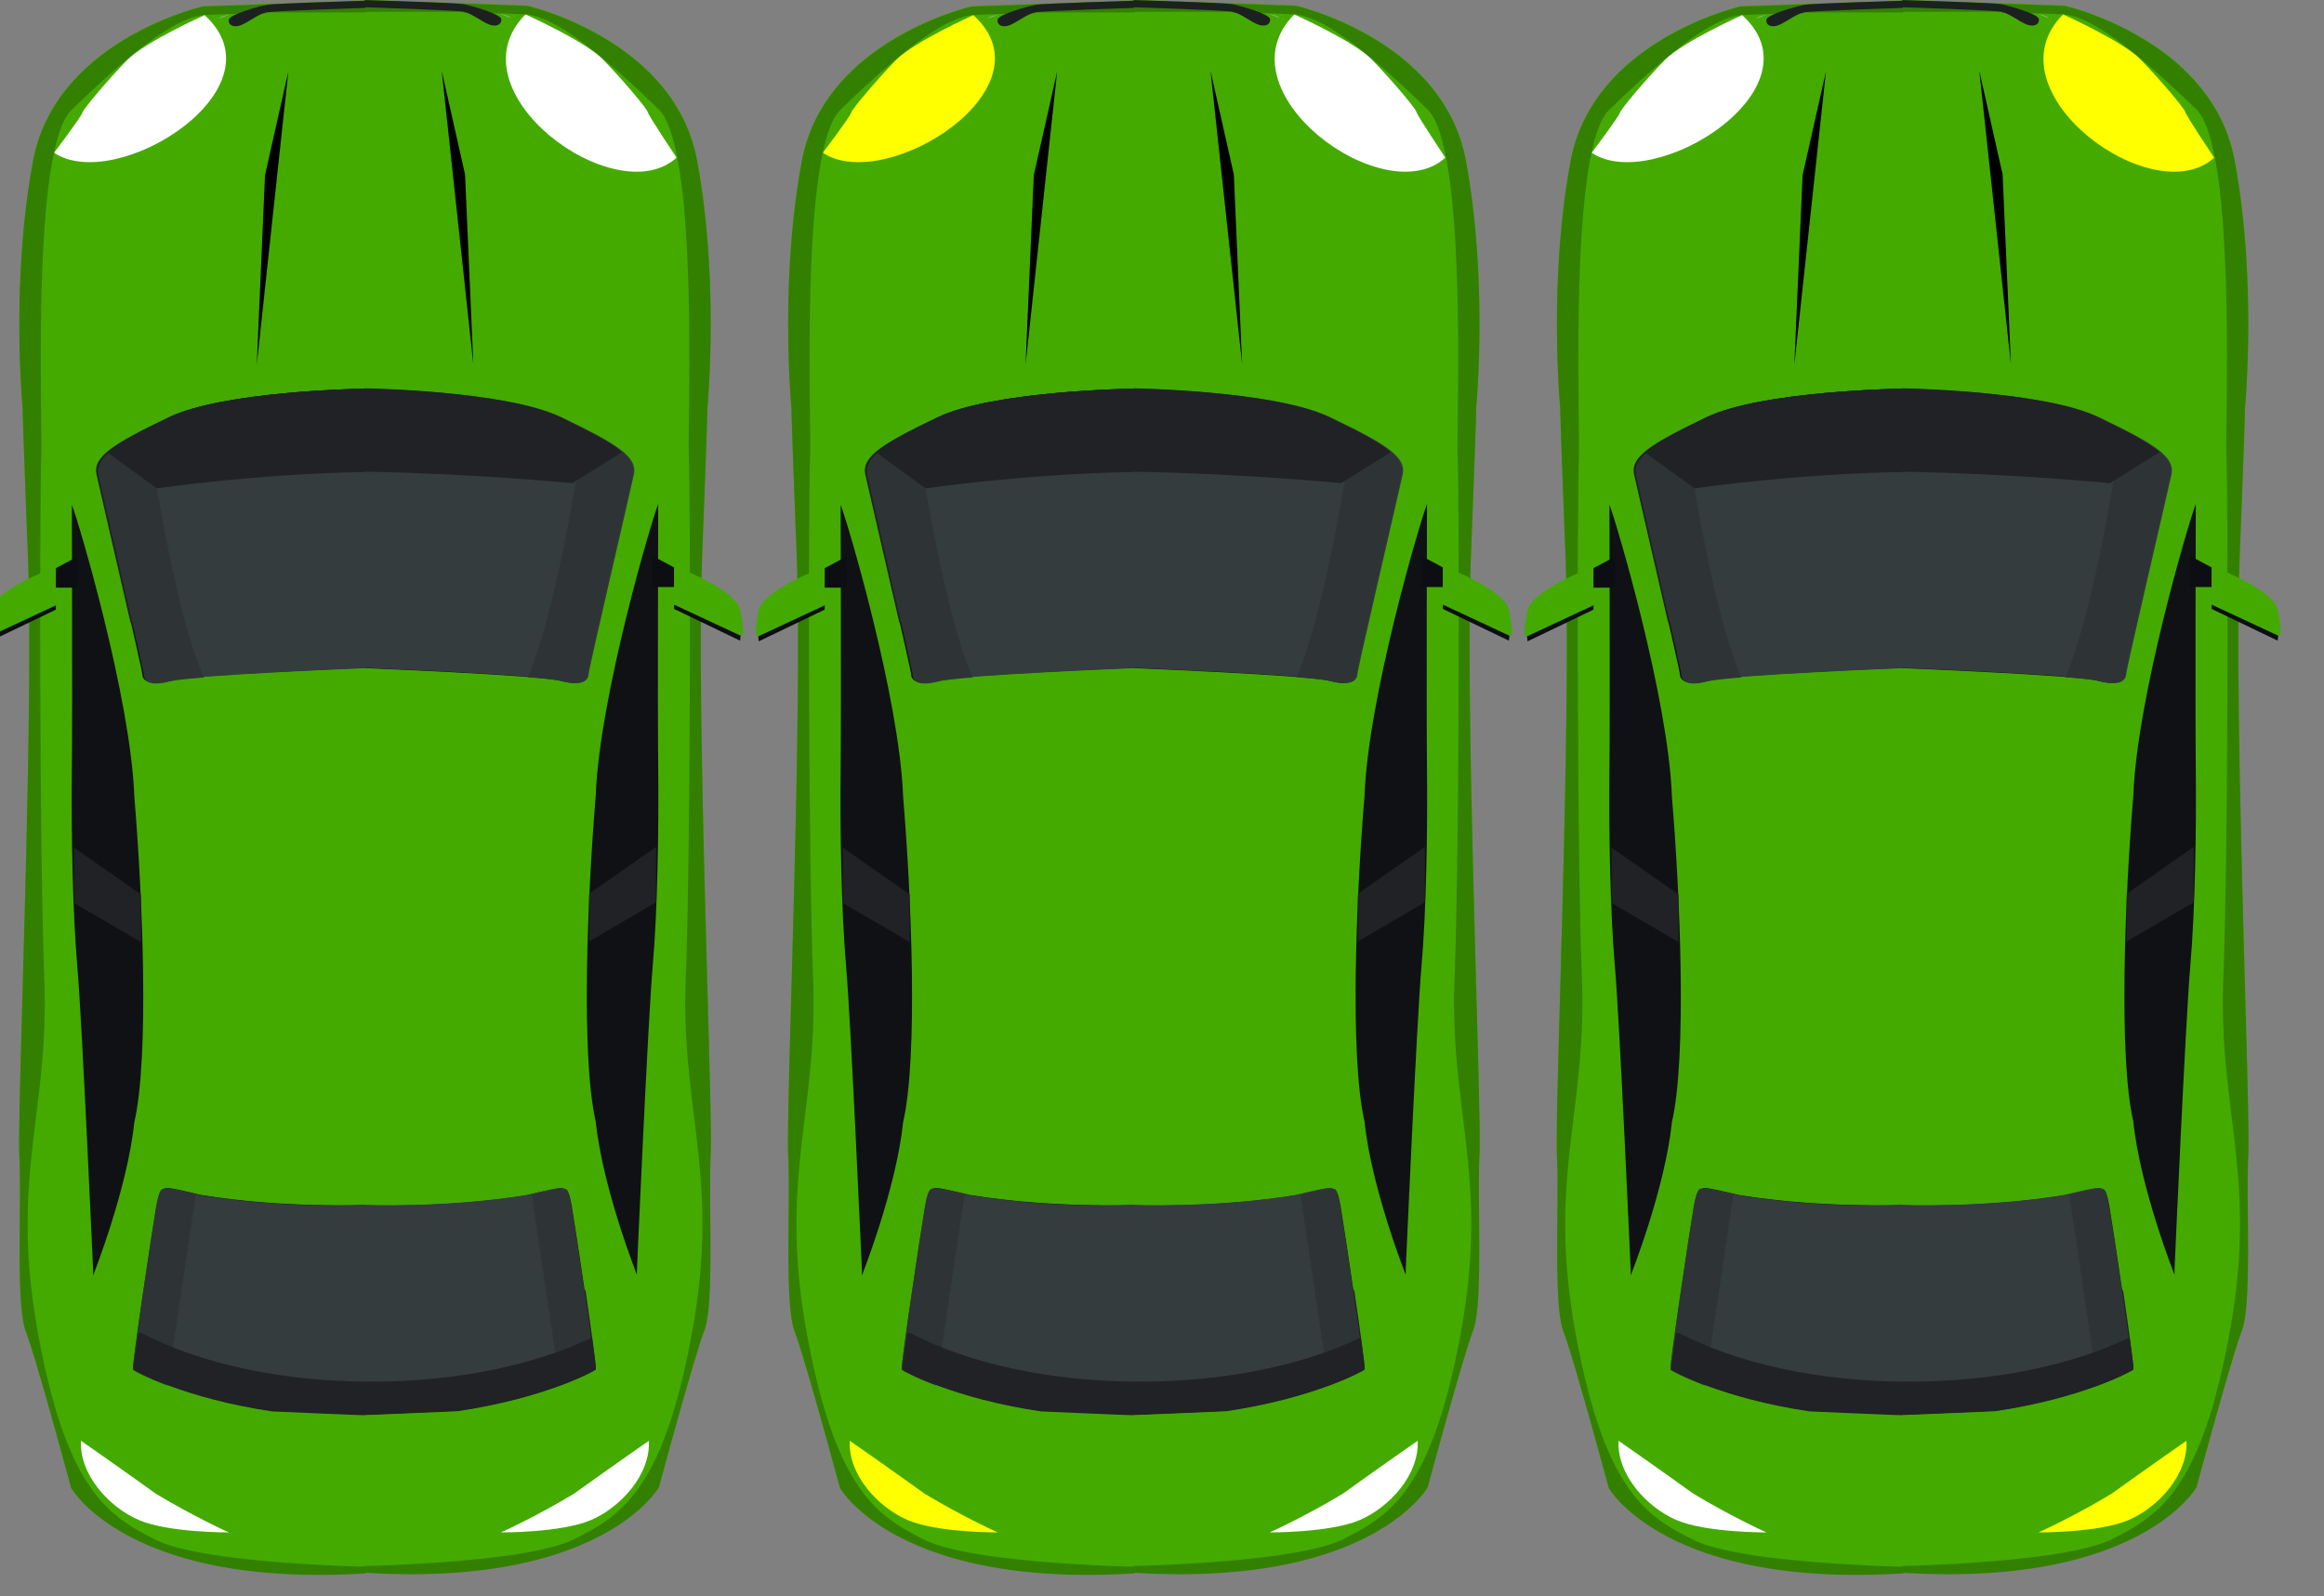 <?xml version="1.0" encoding="UTF-8" standalone="no"?>
<!-- Created with Inkscape (http://www.inkscape.org/) -->

<svg
   xmlns:dc="http://purl.org/dc/elements/1.1/"
   xmlns:cc="http://creativecommons.org/ns#"
   xmlns:rdf="http://www.w3.org/1999/02/22-rdf-syntax-ns#"
   xmlns:svg="http://www.w3.org/2000/svg"
   xmlns="http://www.w3.org/2000/svg"
   xmlns:sodipodi="http://sodipodi.sourceforge.net/DTD/sodipodi-0.dtd"
   xmlns:inkscape="http://www.inkscape.org/namespaces/inkscape"
   width="182"
   height="125"
   viewBox="0 0 48.154 33.073"
   version="1.1"
   id="svg8"
   inkscape:version="0.92.4 (5da689c313, 2019-01-14)"
   sodipodi:docname="auto1_zelena.svg">
  <rect x="0" y="0" width="48.154" height="33.073" fill="#808080" stroke="none"/>
  <defs
     id="defs2" />
  <sodipodi:namedview
     id="base"
     pagecolor="#ffffff"
     bordercolor="#666666"
     borderopacity="1.0"
     inkscape:pageopacity="0.0"
     inkscape:pageshadow="2"
     inkscape:zoom="2.8"
     inkscape:cx="147.46355"
     inkscape:cy="94.114351"
     inkscape:document-units="mm"
     inkscape:current-layer="g114"
     showgrid="false"
     units="px"
     inkscape:window-width="1920"
     inkscape:window-height="1017"
     inkscape:window-x="1912"
     inkscape:window-y="-8"
     inkscape:window-maximized="1" />
  <g
     inkscape:label="Vrstva 1"
     inkscape:groupmode="layer"
     id="layer1"
     transform="translate(0,-263.927)">
    <g
       id="g114"
       transform="matrix(0.035,0,0,0.035,-20.86,263.35)">
      <path
         style="opacity:1;fill:#44aa00;stroke-width:1.039"
         inkscape:connector-curvature="0"
         d="m 1011.693,344.968 c 3.466,-89.47 3.103,-87.468 3.07,-87.009 0.165,-1.834 7.13,-75.975 -6.123,-146.799 C 995.221,39.434 908.008,19.672 908.008,19.672 l -4.489,-0.168 -91.867,-3.225 v 0.428 l -90.975,3.194 -4.473,0.183 c 0,0 -87.229,19.762 -100.647,91.488 -13.253,70.824 -6.288,144.95 -6.107,146.784 -0.033,-0.428 -0.396,-2.461 3.07,86.994 3.664,94.346 -6.437,327.008 -5.051,355.282 1.386,28.244 -2.278,88.11 3.813,103.913 6.107,15.819 26.837,92.634 26.837,92.634 0,0 33.571,59.438 174.441,50.573 v -0.352 c 140.078,8.559 173.517,-50.619 173.517,-50.619 0,0 20.747,-76.815 26.854,-92.649 6.09,-15.788 2.426,-75.669 3.796,-103.913 1.387,-28.244 -8.698,-260.921 -5.034,-355.252 z"
         id="path10" />
      <path
         id="path12"
         d="m 927.171,263.69 c -32.845,-15.819 -115.535,-16.95 -115.535,-16.95 v -0.122 c 0,0 -82.69,1.131 -115.535,16.95 -32.845,15.803 -44.927,23.338 -42.665,33.884 2.278,10.53 26.804,115.59 26.804,118.203 0,2.659 2.311,7.168 15.119,3.79 12.791,-3.408 116.278,-7.535 116.278,-7.535 v 0.138 c 0,0 103.486,4.142 116.294,7.52 12.791,3.408 15.086,-1.131 15.086,-3.76 0,-2.629 24.543,-107.688 26.821,-118.219 2.261,-10.561 -9.82,-18.096 -42.665,-33.899 z"
         inkscape:connector-curvature="0"
         style="fill:#121215;stroke-width:1.039" />
      <path
         id="path14"
         d="m 985.664,314.905 c 0,0 -0.396,120.863 0,156.626 0.396,35.764 -0.396,83.953 -3.235,116.721 -2.872,32.768 -9.358,179.995 -9.358,179.995 v 2.996 c 0,0 -20.318,-51.215 -24.394,-90.739 -8.946,-38.79 -4.885,-134.434 0,-192.802 2.03,-57.971 32.927,-162.648 36.988,-172.796 z"
         inkscape:connector-curvature="0"
         style="fill:#101114;stroke-width:1.039" />
      <path
         id="path16"
         d="m 934.548,730.863 c -2.344,-13.541 -4.374,-9.598 -4.952,-10.729 -0.594,-1.116 -15.35,2.537 -21.324,3.958 -48.162,7.917 -96.62,5.93 -96.62,5.93 v -0.138 c 0,0 -48.459,1.987 -96.62,-5.93 -5.975,-1.406 -20.73,-5.105 -21.324,-3.974 -0.578,1.131 -2.608,-2.812 -4.951,10.744 -2.344,13.557 -14.607,95.461 -13.716,96.302 0.875,0.841 30.056,16.934 81.733,24.561 11.388,0.489 54.879,2.384 54.879,2.262 v 0.122 c 0,0.153 43.491,-1.758 54.879,-2.262 51.677,-7.611 80.858,-23.705 81.733,-24.561 0.875,-0.841 -11.388,-82.715 -13.716,-96.287 z"
         inkscape:connector-curvature="0"
         style="fill:#131417;stroke-width:1.039" />
      <path
         id="path18"
         d="m 982.149,345.533 12.94,6.923 v 11.585 h -12.94 z"
         inkscape:connector-curvature="0"
         style="fill:#0d0e13;stroke-width:1.039" />
      <path
         id="path20"
         d="m 898.617,27.115 a 13.105,12.135 0 0 0 -3.664,-1.635 c -5.744,-1.559 -3.334,-1.07 3.664,1.635 z"
         inkscape:connector-curvature="0"
         style="fill:#c2c6c1;stroke-width:1.039" />
      <path
         id="path22"
         d="m 989.477,112.673 c -246.708,553.106 -123.354,276.553 0,0 z"
         inkscape:connector-curvature="0"
         style="fill:#d8684a;stroke-width:1.039"
         sodipodi:nodetypes="cc" />
      <path
         id="path24"
         d="m 728.929,25.892 a 13.006,12.043 0 0 0 -3.648,1.635 c 6.998,-2.705 9.391,-3.21 3.648,-1.635 z"
         inkscape:connector-curvature="0"
         style="fill:#c2c6c1;stroke-width:1.039" />
      <path
         id="path26"
         d="m 623.199,358.57 c -2.522,389.174 -1.261,194.587 0,0 z"
         inkscape:connector-curvature="0"
         style="fill:#d8684a;stroke-width:1.039"
         sodipodi:nodetypes="cc" />
      <path
         id="path28"
         d="m 944.748,545.626 39.645,-27.709 v 32.783 L 944.748,573.855 Z M 678.045,805.508 c -1.717,12.364 -2.822,21.244 -2.525,21.519 0.875,0.841 30.072,16.934 81.733,24.561 11.388,0.489 54.879,2.384 54.879,2.262 v 0.122 c 0,0.153 43.491,-1.758 54.896,-2.262 51.661,-7.611 80.841,-23.705 81.733,-24.561 0.446,-0.428 -2.707,-23.2 -6.14,-46.722 z"
         inkscape:connector-curvature="0"
         style="fill:#202226;stroke-width:1.039" />
      <path
         id="path30"
         d="m 673.225,384.934 253.269,-55.525 38.374,-11.34 c 2.393,-10.332 4.126,-18.019 4.671,-20.495 2.261,-10.546 -9.82,-18.096 -42.665,-33.899 -32.845,-15.819 -115.535,-16.949 -115.535,-16.949 v -0.122 c 0,0 -82.673,1.131 -115.535,16.949 -32.845,15.803 -44.927,23.338 -42.665,33.884 1.502,6.939 12.626,54.837 20.087,87.499 z"
         inkscape:connector-curvature="0"
         style="fill:#212428;stroke-width:1.039" />
      <path
         id="path32"
         d="m 638.532,315.318 c 0,0 0.38,120.863 0,156.626 -0.413,35.779 0.396,83.953 3.235,116.736 2.855,32.753 9.358,179.964 9.358,179.964 v 3.011 c 0,0 20.318,-51.215 24.394,-90.754 8.946,-38.79 4.885,-134.419 0,-192.772 -2.03,-58.001 -32.927,-162.648 -36.988,-172.811 z"
         inkscape:connector-curvature="0"
         style="fill:#101114;stroke-width:1.039" />
      <path
         id="path34"
         d="m 1011.693,345.243 c 3.466,-89.47 3.103,-87.468 3.07,-87.009 0.165,-1.834 7.13,-75.975 -6.123,-146.799 C 995.221,39.709 908.008,19.947 908.008,19.947 l -4.489,-0.168 -91.867,-3.21 v 0.413 l -90.975,3.179 -4.473,0.183 c 0,0 -87.229,19.762 -100.647,91.488 -13.253,70.824 -6.288,144.95 -6.107,146.784 -0.033,-0.428 -0.396,-2.445 3.07,87.025 3.664,94.315 -6.437,327.008 -5.051,355.252 1.386,28.244 -2.278,88.125 3.813,103.913 6.107,15.819 26.837,92.634 26.837,92.634 0,0 33.571,59.453 174.441,50.573 v -0.352 c 140.078,8.559 173.517,-50.619 173.517,-50.619 0,0 20.747,-76.815 26.854,-92.634 6.09,-15.819 2.426,-75.684 3.796,-103.913 1.387,-28.244 -8.698,-260.937 -5.034,-355.252 z m -6.09,460.647 c -17.083,92.985 -41.89,108.055 -69.948,121.994 -28.042,13.923 -124.018,15.788 -124.018,15.788 v 0.382 c -9.804,-0.214 -96.637,-2.659 -123.111,-15.773 -28.042,-13.939 -52.849,-28.993 -69.932,-121.978 -17.066,-93.016 6.718,-130.69 3.664,-210.317 -3.053,-79.627 -2.723,-284.703 -1.832,-307.842 0.908,-23.109 -6.074,-183.556 18.023,-206.68 24.081,-23.17 58.362,-54.899 78.663,-56.045 11.603,-0.642 26.111,-0.917 36.443,-1.009 v -0.55 h 59.022 v -0.382 h 58.097 v 0.535 a 795.87,736.974 0 0 1 36.443,1.009 c 20.285,1.131 54.598,32.89 78.679,56.045 24.097,23.155 17.099,183.556 18.007,206.695 0.908,23.139 1.221,228.199 -1.832,307.811 -3.086,79.658 20.697,117.301 3.631,210.317 z"
         inkscape:connector-curvature="0"
         style="fill:#338000;stroke-width:1.039" />
      <path
         id="path36"
         d="m 643.93,869.5 c 0,0 23.853,16.602 44.301,31.334 22.718,13.698 43.299,22.983 43.332,22.933 0,0 -35.788,0.235 -53.403,-7.347 -17.496,-7.531 -35.237,-26.792 -34.23,-46.92 z"
         inkscape:connector-curvature="0"
         style="fill:#ffffff;stroke-width:1.039"
         sodipodi:nodetypes="cccsc" />
      <path
         id="path38"
         d="m 717.095,25.434 c 0,0 -35.172,15.803 -45.735,26.548 -10.58,10.714 -26.21,29.192 -26.623,31.255 -0.396,2.063 -16.715,23.689 -16.715,23.689 36.713,24.679 137.053,-38.078 89.073,-81.491 z"
         inkscape:connector-curvature="0"
         style="fill:#ffffff;stroke-width:1.039"
         sodipodi:nodetypes="ccccc" />
      <path
         id="path40"
         d="m 811.949,16.554 h 0.149 v -0.29 z m 80.808,11.295 c -0.314,-3.24 -18.155,-8.054 -22.562,-8.91 -4.308,-0.81 -55.094,-2.293 -58.114,-2.384 l -0.017,0.382 c -3.334,0.107 -53.806,1.589 -58.081,2.415 -4.423,0.841 -22.265,5.64 -22.562,8.895 -0.297,3.255 3.053,4.799 7.312,3.103 4.258,-1.696 10.217,-6.511 14.788,-7.489 4.588,-0.963 58.725,-2.69 58.725,-2.69 l -0.017,-0.382 c 4.225,0.138 54.021,1.727 58.411,2.69 4.572,0.963 10.53,5.762 14.788,7.474 4.291,1.681 7.642,0.122 7.328,-3.103 z"
         inkscape:connector-curvature="0"
         style="fill:#1d2021;stroke-width:1.039" />
      <path
         id="path42"
         d="m 627.242,352.854 c 0,0 -35.37,13.006 -37.499,25.982 -2.129,12.976 -1.816,14.397 0,14.397 1.816,0 39.348,-18.356 39.348,-18.356 V 352.854 Z"
         inkscape:connector-curvature="0"
         style="fill:#44aa00;stroke-width:1.039" />
      <path
         id="path44"
         d="m 590.04,396.198 -0.297,-2.965 39.348,-18.356 V 377.43 Z"
         inkscape:connector-curvature="0"
         style="fill:#0d0e13;stroke-width:1.039" />
      <path
         id="path46"
         d="m 642.047,345.946 -12.956,6.908 v 11.57 h 12.956 z"
         inkscape:connector-curvature="0"
         style="fill:#0d0e13;stroke-width:1.039" />
      <path
         id="path48"
         d="M 679.431,546.023 639.786,518.345 v 32.768 l 39.645,23.139 z"
         inkscape:connector-curvature="0"
         style="fill:#202226;stroke-width:1.039" />
      <path
         id="path50"
         d="m 688.426,730.863 c 2.344,-13.541 4.39,-9.598 4.968,-10.729 0.578,-1.116 15.317,2.537 21.308,3.958 48.162,7.917 96.62,5.93 96.62,5.93 v -0.138 c 0,0 48.475,1.987 96.62,-5.93 5.991,-1.406 20.73,-5.105 21.308,-3.974 0.594,1.131 2.641,-2.812 4.968,10.744 2.344,13.557 14.607,95.461 13.716,96.302 -0.875,0.841 -30.056,16.934 -81.733,24.561 -11.405,0.489 -54.879,2.384 -54.879,2.262 v 0.122 c 0,0.153 -43.491,-1.758 -54.879,-2.262 -51.677,-7.611 -80.858,-23.705 -81.749,-24.561 -0.858,-0.841 11.405,-82.715 13.732,-96.287 z m 9.127,-467.173 c 32.845,-15.819 115.535,-16.919 115.535,-16.919 v -0.153 c 0,0 82.69,1.131 115.518,16.95 32.845,15.803 44.943,23.338 42.665,33.884 -2.261,10.53 -26.804,115.59 -26.804,118.203 0,2.659 -2.311,7.168 -15.102,3.79 -12.791,-3.408 -116.278,-7.535 -116.278,-7.535 v 0.138 c 0,0 -103.503,4.142 -116.294,7.52 -12.808,3.408 -15.102,-1.131 -15.102,-3.76 0,-2.629 -24.526,-107.688 -26.804,-118.219 -2.278,-10.561 9.82,-18.096 42.665,-33.899 z"
         inkscape:connector-curvature="0"
         style="fill:#343c3e;stroke-width:1.039" />
      <path
         id="path52"
         d="m 683.178,270.903 c -22.397,11.432 -30.732,18.172 -28.818,27.067 2.261,10.515 26.804,115.59 26.804,118.234 0,2.629 2.311,7.137 15.102,3.76 2.905,-0.779 10.448,-1.589 20.384,-2.384 C 701.201,382.519 688.294,304.772 683.178,270.903 Z m 258.732,-0.168 c 22.397,11.402 30.716,18.157 28.818,27.067 -2.278,10.53 -26.821,115.59 -26.821,118.219 0,2.629 -2.294,7.168 -15.086,3.76 -2.905,-0.764 -10.464,-1.589 -20.4,-2.354 15.465,-35.137 28.356,-112.854 33.489,-146.692 z"
         inkscape:connector-curvature="0"
         style="fill:#2e3436;stroke-width:1.039" />
      <path
         id="path54"
         d="m 964.224,284.215 c -6.47,-5.67 -18.387,-11.952 -36.889,-20.862 -32.845,-15.819 -115.535,-16.95 -115.535,-16.95 v 0.153 h -0.231 v 0.061 c -6.635,0.122 -83.631,1.819 -115.056,16.95 -18.519,8.895 -30.435,15.192 -36.905,20.862 l 29.214,21.198 c 0,0 59.352,-8.696 123.457,-9.675 v -0.199 c 63.726,1.055 122.582,6.786 122.582,6.786 z"
         inkscape:connector-curvature="0"
         style="fill:#202226;stroke-width:1.039" />
      <path
         id="path56"
         d="m 907.084,25.021 c 0,0 35.189,15.788 45.735,26.532 10.58,10.744 26.243,29.176 26.623,31.27 0.413,2.079 17.078,27.019 17.078,27.019 C 960.452,142.733 861.982,70.368 907.084,25.021 Z"
         inkscape:connector-curvature="0"
         style="fill:#ffffff;stroke-width:1.039"
         sodipodi:nodetypes="ccccc" />
      <path
         id="path58"
         d="m 752.267,240.122 c -88.568,468.139 -44.284,234.07 0,0 z"
         inkscape:connector-curvature="0"
         style="fill:#d8684a;stroke-width:1.039"
         sodipodi:nodetypes="cc" />
      <path
         id="path60"
         d="M 748.009,232.435 766.709,58.844 752.878,120.223 Z M 876.203,232.022 857.503,58.431 871.318,119.825 Z"
         inkscape:connector-curvature="0"
         style="fill:#000000;stroke-width:1.039"
         sodipodi:nodetypes="cccccccc" />
      <path
         id="path62"
         d="m 693.394,720.531 c -0.578,1.131 -2.624,-2.827 -4.968,10.729 -2.344,13.557 -14.607,95.446 -13.732,96.302 0.429,0.413 7.46,4.356 20.4,9.231 l 16.802,-112.961 c -6.85,-1.635 -18.007,-4.295 -18.502,-3.301 z m 240.841,10.729 c -2.327,-13.557 -4.374,-9.598 -4.968,-10.729 -0.495,-0.993 -11.653,1.651 -18.502,3.301 l 16.802,112.961 c 12.94,-4.86 19.988,-8.803 20.384,-9.231 0.891,-0.856 -11.372,-82.745 -13.716,-96.302 z"
         inkscape:connector-curvature="0"
         style="fill:#2e3436;stroke-width:1.039" />
      <path
         id="path64"
         d="m 996.937,352.457 c 0,0 35.387,12.991 37.516,25.982 2.129,12.991 1.815,14.397 0,14.397 -1.832,0 -39.364,-18.356 -39.364,-18.356 v -22.024 z"
         inkscape:connector-curvature="0"
         style="fill:#44aa00;stroke-width:1.039" />
      <path
         id="path66"
         d="m 1034.139,395.801 0.314,-2.95 -39.364,-18.356 v 2.537 z"
         inkscape:connector-curvature="0"
         style="fill:#0d0e13;stroke-width:1.039" />
      <path
         id="path70"
         d="m 815.746,834.516 c -53.724,0 -102.05,-11.05 -135.572,-28.611 l -2.146,-0.397 c -3.433,23.506 -3.07,21.611 -2.591,22.054 0.875,0.841 30.056,16.95 81.733,24.561 11.388,0.504 54.879,2.4 54.879,2.262 v -0.138 c 0,0.138 43.491,-1.773 54.879,-2.262 51.677,-7.627 80.874,-23.72 81.749,-24.576 0.281,-0.245 -0.693,-8.024 -2.212,-19.074 -33.225,16.155 -79.504,26.181 -130.719,26.181 z"
         inkscape:connector-curvature="0"
         style="fill:#202226;stroke-width:1.039" />
      <path
         id="path36-27"
         d="m 980.137,869.504 c 0,0 -23.853,16.602 -44.301,31.334 -22.718,13.698 -43.299,22.983 -43.332,22.933 0,0 35.788,0.235 53.403,-7.347 17.496,-7.531 35.237,-26.792 34.23,-46.92 z"
         inkscape:connector-curvature="0"
         style="fill:#ffffff;stroke-width:1.039"
         sodipodi:nodetypes="cccsc" />
      <path
         style="opacity:1;fill:#44aa00;stroke-width:1.039"
         inkscape:connector-curvature="0"
         d="m 1466.827,344.968 c 3.466,-89.47 3.103,-87.468 3.07,-87.009 0.165,-1.834 7.13,-75.975 -6.123,-146.799 C 1450.355,39.434 1363.143,19.672 1363.143,19.672 l -4.489,-0.168 -91.867,-3.225 v 0.428 l -90.975,3.194 -4.473,0.183 c 0,0 -87.229,19.762 -100.647,91.488 -13.254,70.824 -6.288,144.95 -6.107,146.784 -0.033,-0.428 -0.396,-2.461 3.07,86.994 3.664,94.346 -6.437,327.008 -5.051,355.282 1.386,28.244 -2.278,88.11 3.813,103.913 6.107,15.818 26.837,92.634 26.837,92.634 0,0 33.571,59.438 174.441,50.573 v -0.351 c 140.078,8.559 173.517,-50.619 173.517,-50.619 0,0 20.747,-76.815 26.854,-92.649 6.09,-15.788 2.426,-75.669 3.796,-103.913 1.387,-28.244 -8.698,-260.921 -5.034,-355.252 z"
         id="path10-7" />
      <path
         id="path12-6"
         d="m 1382.305,263.69 c -32.845,-15.819 -115.535,-16.95 -115.535,-16.95 v -0.122 c 0,0 -82.69,1.131 -115.535,16.95 -32.845,15.803 -44.926,23.338 -42.665,33.884 2.278,10.53 26.804,115.59 26.804,118.203 0,2.659 2.311,7.168 15.119,3.79 12.791,-3.408 116.278,-7.535 116.278,-7.535 v 0.138 c 0,0 103.486,4.142 116.294,7.52 12.791,3.408 15.086,-1.131 15.086,-3.76 0,-2.629 24.543,-107.688 26.821,-118.219 2.261,-10.561 -9.82,-18.096 -42.665,-33.899 z"
         inkscape:connector-curvature="0"
         style="fill:#121215;stroke-width:1.039" />
      <path
         id="path14-6"
         d="m 1440.799,314.905 c 0,0 -0.396,120.863 0,156.626 0.396,35.764 -0.396,83.953 -3.235,116.721 -2.872,32.768 -9.358,179.995 -9.358,179.995 v 2.996 c 0,0 -20.318,-51.215 -24.394,-90.739 -8.946,-38.79 -4.886,-134.434 0,-192.802 2.03,-57.971 32.927,-162.648 36.988,-172.796 z"
         inkscape:connector-curvature="0"
         style="fill:#101114;stroke-width:1.039" />
      <path
         id="path16-0"
         d="m 1389.683,730.863 c -2.344,-13.541 -4.374,-9.598 -4.952,-10.729 -0.594,-1.116 -15.35,2.537 -21.324,3.958 -48.161,7.917 -96.62,5.93 -96.62,5.93 v -0.138 c 0,0 -48.459,1.987 -96.62,-5.93 -5.975,-1.406 -20.73,-5.105 -21.324,-3.974 -0.578,1.131 -2.608,-2.812 -4.952,10.744 -2.344,13.557 -14.607,95.461 -13.716,96.302 0.875,0.841 30.055,16.934 81.733,24.561 11.388,0.489 54.879,2.384 54.879,2.262 v 0.122 c 0,0.153 43.491,-1.758 54.879,-2.262 51.677,-7.611 80.858,-23.705 81.733,-24.561 0.875,-0.841 -11.389,-82.715 -13.716,-96.287 z"
         inkscape:connector-curvature="0"
         style="fill:#131417;stroke-width:1.039" />
      <path
         id="path18-8"
         d="m 1437.283,345.533 12.94,6.923 v 11.585 h -12.94 z"
         inkscape:connector-curvature="0"
         style="fill:#0d0e13;stroke-width:1.039" />
      <path
         id="path20-3"
         d="m 1353.751,27.115 a 13.105,12.135 0 0 0 -3.664,-1.635 c -5.744,-1.559 -3.334,-1.07 3.664,1.635 z"
         inkscape:connector-curvature="0"
         style="fill:#c2c6c1;stroke-width:1.039" />
      <path
         id="path22-1"
         d="m 1444.611,112.672 c -246.708,553.106 -123.354,276.553 0,0 z"
         inkscape:connector-curvature="0"
         style="fill:#d8684a;stroke-width:1.039"
         sodipodi:nodetypes="cc" />
      <path
         id="path24-9"
         d="m 1184.064,25.892 a 13.006,12.043 0 0 0 -3.648,1.635 c 6.998,-2.705 9.391,-3.21 3.648,-1.635 z"
         inkscape:connector-curvature="0"
         style="fill:#c2c6c1;stroke-width:1.039" />
      <path
         id="path26-9"
         d="m 1078.333,358.57 c -2.522,389.174 -1.261,194.587 0,0 z"
         inkscape:connector-curvature="0"
         style="fill:#d8684a;stroke-width:1.039"
         sodipodi:nodetypes="cc" />
      <path
         id="path28-8"
         d="m 1399.883,545.626 39.645,-27.709 v 32.783 l -39.645,23.155 z m -266.704,259.882 c -1.716,12.364 -2.822,21.244 -2.525,21.519 0.875,0.841 30.072,16.934 81.733,24.561 11.388,0.489 54.879,2.384 54.879,2.262 v 0.122 c 0,0.153 43.491,-1.758 54.895,-2.262 51.661,-7.611 80.841,-23.705 81.733,-24.561 0.446,-0.428 -2.707,-23.2 -6.14,-46.722 z"
         inkscape:connector-curvature="0"
         style="fill:#202226;stroke-width:1.039" />
      <path
         id="path30-2"
         d="m 1128.36,384.934 253.269,-55.525 38.374,-11.34 c 2.393,-10.332 4.126,-18.019 4.671,-20.495 2.261,-10.546 -9.82,-18.096 -42.665,-33.899 -32.845,-15.819 -115.535,-16.949 -115.535,-16.949 v -0.122 c 0,0 -82.673,1.131 -115.535,16.949 -32.845,15.803 -44.926,23.338 -42.665,33.884 1.502,6.939 12.626,54.837 20.087,87.499 z"
         inkscape:connector-curvature="0"
         style="fill:#212428;stroke-width:1.039" />
      <path
         id="path32-9"
         d="m 1093.666,315.318 c 0,0 0.38,120.863 0,156.626 -0.413,35.779 0.396,83.953 3.235,116.736 2.855,32.753 9.358,179.964 9.358,179.964 v 3.011 c 0,0 20.318,-51.215 24.394,-90.754 8.946,-38.79 4.886,-134.419 0,-192.772 -2.03,-58.001 -32.927,-162.648 -36.988,-172.811 z"
         inkscape:connector-curvature="0"
         style="fill:#101114;stroke-width:1.039" />
      <path
         id="path34-7"
         d="m 1466.827,345.243 c 3.466,-89.47 3.103,-87.468 3.07,-87.009 0.165,-1.834 7.13,-75.975 -6.123,-146.799 C 1450.355,39.709 1363.143,19.947 1363.143,19.947 l -4.489,-0.168 -91.867,-3.21 v 0.413 l -90.975,3.179 -4.473,0.183 c 0,0 -87.229,19.762 -100.647,91.488 -13.254,70.824 -6.288,144.95 -6.107,146.784 -0.033,-0.428 -0.396,-2.445 3.07,87.025 3.664,94.315 -6.437,327.008 -5.051,355.252 1.386,28.244 -2.278,88.125 3.813,103.913 6.107,15.819 26.837,92.634 26.837,92.634 0,0 33.571,59.453 174.441,50.573 v -0.351 c 140.078,8.559 173.517,-50.619 173.517,-50.619 0,0 20.747,-76.815 26.854,-92.634 6.09,-15.819 2.426,-75.684 3.796,-103.913 1.387,-28.244 -8.698,-260.937 -5.034,-355.252 z m -6.09,460.647 c -17.083,92.985 -41.89,108.055 -69.948,121.994 -28.042,13.923 -124.018,15.788 -124.018,15.788 v 0.382 c -9.804,-0.214 -96.637,-2.659 -123.111,-15.773 -28.042,-13.939 -52.849,-28.993 -69.932,-121.978 -17.066,-93.016 6.718,-130.69 3.664,-210.317 -3.053,-79.627 -2.723,-284.703 -1.832,-307.842 0.908,-23.109 -6.074,-183.556 18.023,-206.68 24.081,-23.17 58.362,-54.899 78.663,-56.045 11.603,-0.642 26.111,-0.917 36.443,-1.009 v -0.55 h 59.022 v -0.382 h 58.097 v 0.535 a 795.87,736.974 0 0 1 36.443,1.009 c 20.285,1.131 54.598,32.89 78.679,56.045 24.097,23.155 17.099,183.556 18.007,206.695 0.908,23.139 1.221,228.199 -1.832,307.811 -3.086,79.658 20.697,117.302 3.631,210.317 z"
         inkscape:connector-curvature="0"
         style="fill:#338000;stroke-width:1.039" />
      <path
         id="path36-9"
         d="m 1099.064,869.5 c 0,0 23.853,16.602 44.301,31.334 22.718,13.698 43.298,22.983 43.332,22.933 0,0 -35.788,0.235 -53.403,-7.347 -17.496,-7.531 -35.237,-26.792 -34.23,-46.92 z"
         inkscape:connector-curvature="0"
         style="fill:#ffff00;stroke-width:1.039"
         sodipodi:nodetypes="cccsc" />
      <path
         id="path38-7"
         d="m 1172.23,25.434 c 0,0 -35.172,15.803 -45.735,26.548 -10.58,10.714 -26.21,29.192 -26.622,31.255 -0.396,2.063 -16.715,23.689 -16.715,23.689 36.713,24.679 137.053,-38.078 89.073,-81.491 z"
         inkscape:connector-curvature="0"
         style="fill:#ffff00;stroke-width:1.039"
         sodipodi:nodetypes="ccccc" />
      <path
         id="path40-7"
         d="m 1267.084,16.554 h 0.148 v -0.29 z m 80.808,11.295 c -0.314,-3.24 -18.155,-8.054 -22.562,-8.91 -4.308,-0.81 -55.094,-2.293 -58.114,-2.384 l -0.016,0.382 c -3.334,0.107 -53.806,1.589 -58.081,2.415 -4.423,0.841 -22.265,5.64 -22.562,8.895 -0.297,3.255 3.054,4.799 7.312,3.103 4.258,-1.696 10.217,-6.511 14.789,-7.489 4.588,-0.963 58.725,-2.69 58.725,-2.69 l -0.016,-0.382 c 4.225,0.138 54.021,1.727 58.411,2.69 4.572,0.963 10.53,5.762 14.788,7.474 4.291,1.681 7.642,0.122 7.328,-3.103 z"
         inkscape:connector-curvature="0"
         style="fill:#1d2021;stroke-width:1.039" />
      <path
         id="path42-3"
         d="m 1082.377,352.854 c 0,0 -35.37,13.006 -37.499,25.982 -2.129,12.976 -1.815,14.397 0,14.397 1.816,0 39.348,-18.356 39.348,-18.356 v -22.024 z"
         inkscape:connector-curvature="0"
         style="fill:#44aa00;stroke-width:1.039" />
      <path
         id="path44-0"
         d="m 1045.174,396.198 -0.297,-2.965 39.348,-18.356 v 2.552 z"
         inkscape:connector-curvature="0"
         style="fill:#0d0e13;stroke-width:1.039" />
      <path
         id="path46-1"
         d="m 1097.182,345.946 -12.956,6.908 v 11.57 h 12.956 z"
         inkscape:connector-curvature="0"
         style="fill:#0d0e13;stroke-width:1.039" />
      <path
         id="path48-1"
         d="m 1134.565,546.023 -39.645,-27.679 v 32.768 l 39.645,23.139 z"
         inkscape:connector-curvature="0"
         style="fill:#202226;stroke-width:1.039" />
      <path
         id="path50-7"
         d="m 1143.561,730.863 c 2.344,-13.541 4.39,-9.598 4.968,-10.729 0.578,-1.116 15.317,2.537 21.308,3.958 48.161,7.917 96.62,5.93 96.62,5.93 v -0.138 c 0,0 48.475,1.987 96.62,-5.93 5.991,-1.406 20.73,-5.105 21.308,-3.974 0.594,1.131 2.641,-2.812 4.968,10.744 2.344,13.557 14.607,95.461 13.716,96.302 -0.875,0.841 -30.056,16.934 -81.733,24.561 -11.405,0.489 -54.879,2.384 -54.879,2.262 v 0.122 c 0,0.153 -43.491,-1.758 -54.879,-2.262 -51.677,-7.611 -80.858,-23.705 -81.749,-24.561 -0.858,-0.841 11.405,-82.715 13.732,-96.287 z m 9.127,-467.173 c 32.845,-15.819 115.535,-16.919 115.535,-16.919 v -0.153 c 0,0 82.69,1.131 115.518,16.95 32.845,15.803 44.943,23.338 42.665,33.884 -2.261,10.53 -26.804,115.59 -26.804,118.203 0,2.659 -2.311,7.168 -15.102,3.79 -12.791,-3.408 -116.278,-7.535 -116.278,-7.535 v 0.138 c 0,0 -103.503,4.142 -116.294,7.52 -12.808,3.408 -15.102,-1.131 -15.102,-3.76 0,-2.629 -24.526,-107.688 -26.804,-118.219 -2.278,-10.561 9.82,-18.096 42.665,-33.899 z"
         inkscape:connector-curvature="0"
         style="fill:#343c3e;stroke-width:1.039" />
      <path
         id="path52-6"
         d="m 1138.312,270.903 c -22.397,11.432 -30.732,18.172 -28.818,27.067 2.261,10.515 26.804,115.59 26.804,118.234 0,2.629 2.311,7.137 15.102,3.76 2.905,-0.779 10.448,-1.589 20.384,-2.384 -15.449,-35.061 -28.356,-112.808 -33.472,-146.677 z m 258.732,-0.168 c 22.397,11.402 30.716,18.157 28.818,27.067 -2.278,10.53 -26.82,115.59 -26.82,118.219 0,2.629 -2.294,7.168 -15.086,3.76 -2.905,-0.764 -10.464,-1.589 -20.4,-2.354 15.465,-35.137 28.355,-112.854 33.489,-146.692 z"
         inkscape:connector-curvature="0"
         style="fill:#2e3436;stroke-width:1.039" />
      <path
         id="path54-6"
         d="m 1419.359,284.215 c -6.47,-5.67 -18.387,-11.952 -36.889,-20.862 -32.845,-15.819 -115.535,-16.95 -115.535,-16.95 v 0.153 h -0.231 v 0.061 c -6.635,0.122 -83.631,1.819 -115.056,16.95 -18.519,8.895 -30.435,15.192 -36.905,20.862 l 29.214,21.198 c 0,0 59.352,-8.696 123.457,-9.675 v -0.199 c 63.726,1.055 122.582,6.786 122.582,6.786 z"
         inkscape:connector-curvature="0"
         style="fill:#202226;stroke-width:1.039" />
      <path
         id="path56-3"
         d="m 1362.218,25.021 c 0,0 35.189,15.788 45.735,26.532 10.58,10.744 26.243,29.176 26.622,31.27 0.413,2.079 17.078,27.019 17.078,27.019 -36.068,32.89 -134.538,-39.475 -89.436,-84.822 z"
         inkscape:connector-curvature="0"
         style="fill:#ffffff;stroke-width:1.039"
         sodipodi:nodetypes="ccccc" />
      <path
         id="path58-5"
         d="m 1207.402,240.122 c -88.568,468.139 -44.284,234.07 0,0 z"
         inkscape:connector-curvature="0"
         style="fill:#d8684a;stroke-width:1.039"
         sodipodi:nodetypes="cc" />
      <path
         id="path60-4"
         d="m 1203.143,232.435 18.7,-173.591 -13.831,61.379 z m 128.194,-0.413 -18.7,-173.591 13.815,61.394 z"
         inkscape:connector-curvature="0"
         style="fill:#000000;stroke-width:1.039"
         sodipodi:nodetypes="cccccccc" />
      <path
         id="path62-9"
         d="m 1148.529,720.531 c -0.578,1.131 -2.624,-2.827 -4.968,10.729 -2.344,13.557 -14.607,95.446 -13.732,96.302 0.429,0.413 7.46,4.356 20.4,9.231 l 16.802,-112.961 c -6.849,-1.635 -18.007,-4.295 -18.502,-3.301 z m 240.84,10.729 c -2.327,-13.557 -4.374,-9.598 -4.968,-10.729 -0.495,-0.993 -11.652,1.651 -18.502,3.301 l 16.802,112.961 c 12.94,-4.86 19.988,-8.803 20.384,-9.231 0.891,-0.856 -11.372,-82.745 -13.716,-96.302 z"
         inkscape:connector-curvature="0"
         style="fill:#2e3436;stroke-width:1.039" />
      <path
         id="path64-2"
         d="m 1452.072,352.457 c 0,0 35.387,12.991 37.516,25.982 2.129,12.991 1.815,14.397 0,14.397 -1.832,0 -39.364,-18.356 -39.364,-18.356 V 352.457 Z"
         inkscape:connector-curvature="0"
         style="fill:#44aa00;stroke-width:1.039" />
      <path
         id="path66-1"
         d="m 1489.274,395.801 0.314,-2.95 -39.364,-18.356 v 2.537 z"
         inkscape:connector-curvature="0"
         style="fill:#0d0e13;stroke-width:1.039" />
      <path
         id="path70-1"
         d="m 1270.88,834.516 c -53.724,0 -102.05,-11.05 -135.572,-28.611 l -2.146,-0.398 c -3.433,23.506 -3.07,21.611 -2.591,22.054 0.875,0.841 30.055,16.95 81.733,24.561 11.388,0.504 54.879,2.4 54.879,2.262 v -0.137 c 0,0.137 43.491,-1.773 54.879,-2.262 51.677,-7.626 80.874,-23.72 81.749,-24.576 0.281,-0.245 -0.693,-8.024 -2.212,-19.074 -33.224,16.155 -79.504,26.181 -130.719,26.181 z"
         inkscape:connector-curvature="0"
         style="fill:#202226;stroke-width:1.039" />
      <path
         id="path36-27-3"
         d="m 1435.271,869.504 c 0,0 -23.853,16.602 -44.301,31.334 -22.718,13.698 -43.298,22.983 -43.332,22.933 0,0 35.788,0.235 53.403,-7.347 17.496,-7.531 35.237,-26.792 34.23,-46.92 z"
         inkscape:connector-curvature="0"
         style="fill:#ffffff;stroke-width:1.039"
         sodipodi:nodetypes="cccsc" />
      <path
         style="opacity:1;fill:#44aa00;stroke-width:1.039"
         inkscape:connector-curvature="0"
         d="m 1921.961,344.968 c 3.466,-89.47 3.103,-87.468 3.07,-87.009 0.165,-1.834 7.13,-75.975 -6.123,-146.799 -13.418,-71.726 -100.631,-91.488 -100.631,-91.488 l -4.489,-0.168 -91.867,-3.225 v 0.428 l -90.975,3.194 -4.473,0.183 c 0,0 -87.229,19.762 -100.647,91.488 -13.254,70.824 -6.288,144.95 -6.107,146.784 -0.033,-0.428 -0.396,-2.461 3.07,86.994 3.664,94.346 -6.437,327.008 -5.051,355.282 1.386,28.244 -2.278,88.11 3.813,103.913 6.107,15.818 26.837,92.634 26.837,92.634 0,0 33.571,59.438 174.441,50.573 v -0.351 c 140.078,8.559 173.517,-50.619 173.517,-50.619 0,0 20.747,-76.815 26.854,-92.649 6.09,-15.788 2.426,-75.669 3.796,-103.913 1.387,-28.244 -8.698,-260.921 -5.034,-355.252 z"
         id="path10-3" />
      <path
         id="path12-5"
         d="m 1837.439,263.69 c -32.845,-15.819 -115.535,-16.95 -115.535,-16.95 v -0.122 c 0,0 -82.69,1.131 -115.535,16.95 -32.845,15.803 -44.926,23.338 -42.665,33.884 2.278,10.53 26.804,115.59 26.804,118.203 0,2.659 2.311,7.168 15.119,3.79 12.791,-3.408 116.278,-7.535 116.278,-7.535 v 0.138 c 0,0 103.486,4.142 116.294,7.52 12.791,3.408 15.086,-1.131 15.086,-3.76 0,-2.629 24.543,-107.688 26.821,-118.219 2.261,-10.561 -9.82,-18.096 -42.665,-33.899 z"
         inkscape:connector-curvature="0"
         style="fill:#121215;stroke-width:1.039" />
      <path
         id="path14-2"
         d="m 1895.933,314.905 c 0,0 -0.396,120.863 0,156.626 0.396,35.764 -0.396,83.953 -3.235,116.721 -2.872,32.768 -9.358,179.995 -9.358,179.995 v 2.996 c 0,0 -20.318,-51.215 -24.394,-90.739 -8.946,-38.79 -4.886,-134.434 0,-192.802 2.03,-57.971 32.927,-162.648 36.988,-172.796 z"
         inkscape:connector-curvature="0"
         style="fill:#101114;stroke-width:1.039" />
      <path
         id="path16-6"
         d="m 1844.817,730.863 c -2.344,-13.541 -4.374,-9.598 -4.952,-10.729 -0.594,-1.116 -15.35,2.537 -21.324,3.958 -48.161,7.917 -96.62,5.93 -96.62,5.93 v -0.138 c 0,0 -48.459,1.987 -96.62,-5.93 -5.975,-1.406 -20.73,-5.105 -21.324,-3.974 -0.578,1.131 -2.608,-2.812 -4.952,10.744 -2.344,13.557 -14.607,95.461 -13.716,96.302 0.875,0.841 30.056,16.934 81.733,24.561 11.388,0.489 54.879,2.384 54.879,2.262 v 0.122 c 0,0.153 43.491,-1.758 54.879,-2.262 51.677,-7.611 80.858,-23.705 81.733,-24.561 0.875,-0.841 -11.389,-82.715 -13.716,-96.287 z"
         inkscape:connector-curvature="0"
         style="fill:#131417;stroke-width:1.039" />
      <path
         id="path18-0"
         d="m 1892.418,345.533 12.94,6.923 v 11.585 h -12.94 z"
         inkscape:connector-curvature="0"
         style="fill:#0d0e13;stroke-width:1.039" />
      <path
         id="path20-7"
         d="m 1808.886,27.115 a 13.105,12.135 0 0 0 -3.664,-1.635 c -5.744,-1.559 -3.334,-1.07 3.664,1.635 z"
         inkscape:connector-curvature="0"
         style="fill:#c2c6c1;stroke-width:1.039" />
      <path
         id="path22-8"
         d="m 1899.746,112.673 c -246.708,553.106 -123.354,276.553 0,0 z"
         inkscape:connector-curvature="0"
         style="fill:#d8684a;stroke-width:1.039"
         sodipodi:nodetypes="cc" />
      <path
         id="path24-6"
         d="m 1639.198,25.892 a 13.006,12.043 0 0 0 -3.648,1.635 c 6.998,-2.705 9.391,-3.21 3.648,-1.635 z"
         inkscape:connector-curvature="0"
         style="fill:#c2c6c1;stroke-width:1.039" />
      <path
         id="path26-7"
         d="m 1533.467,358.57 c -2.522,389.174 -1.261,194.587 0,0 z"
         inkscape:connector-curvature="0"
         style="fill:#d8684a;stroke-width:1.039"
         sodipodi:nodetypes="cc" />
      <path
         id="path28-6"
         d="m 1855.017,545.626 39.645,-27.709 v 32.783 l -39.645,23.155 z m -266.704,259.882 c -1.716,12.364 -2.822,21.244 -2.525,21.519 0.875,0.841 30.072,16.934 81.733,24.561 11.388,0.489 54.879,2.384 54.879,2.262 v 0.122 c 0,0.153 43.491,-1.758 54.896,-2.262 51.66,-7.611 80.841,-23.705 81.733,-24.561 0.446,-0.428 -2.707,-23.2 -6.14,-46.722 z"
         inkscape:connector-curvature="0"
         style="fill:#202226;stroke-width:1.039" />
      <path
         id="path30-8"
         d="m 1583.494,384.934 253.269,-55.525 38.374,-11.34 c 2.393,-10.332 4.126,-18.019 4.671,-20.495 2.261,-10.546 -9.82,-18.096 -42.665,-33.899 -32.845,-15.819 -115.535,-16.949 -115.535,-16.949 v -0.122 c 0,0 -82.673,1.131 -115.535,16.949 -32.845,15.803 -44.926,23.338 -42.665,33.884 1.502,6.939 12.626,54.837 20.087,87.499 z"
         inkscape:connector-curvature="0"
         style="fill:#212428;stroke-width:1.039" />
      <path
         id="path32-1"
         d="m 1548.8,315.318 c 0,0 0.38,120.863 0,156.626 -0.413,35.779 0.396,83.953 3.235,116.736 2.855,32.753 9.358,179.964 9.358,179.964 v 3.011 c 0,0 20.318,-51.215 24.394,-90.754 8.946,-38.79 4.886,-134.419 0,-192.772 -2.03,-58.001 -32.927,-162.648 -36.988,-172.811 z"
         inkscape:connector-curvature="0"
         style="fill:#101114;stroke-width:1.039" />
      <path
         id="path34-78"
         d="m 1921.961,345.243 c 3.466,-89.47 3.103,-87.468 3.07,-87.009 0.165,-1.834 7.13,-75.975 -6.123,-146.799 -13.418,-71.726 -100.631,-91.488 -100.631,-91.488 l -4.489,-0.168 -91.867,-3.21 v 0.413 l -90.975,3.179 -4.473,0.183 c 0,0 -87.229,19.762 -100.647,91.488 -13.254,70.824 -6.288,144.95 -6.107,146.784 -0.033,-0.428 -0.396,-2.445 3.07,87.025 3.664,94.315 -6.437,327.008 -5.051,355.252 1.386,28.244 -2.278,88.125 3.813,103.913 6.107,15.819 26.837,92.634 26.837,92.634 0,0 33.571,59.453 174.441,50.573 v -0.351 c 140.078,8.559 173.517,-50.619 173.517,-50.619 0,0 20.747,-76.815 26.854,-92.634 6.09,-15.819 2.426,-75.684 3.796,-103.913 1.387,-28.244 -8.698,-260.937 -5.034,-355.252 z m -6.09,460.647 c -17.083,92.985 -41.89,108.055 -69.948,121.994 -28.042,13.923 -124.018,15.788 -124.018,15.788 v 0.382 c -9.804,-0.214 -96.637,-2.659 -123.111,-15.773 -28.042,-13.939 -52.849,-28.993 -69.932,-121.978 -17.066,-93.016 6.718,-130.69 3.664,-210.317 -3.053,-79.627 -2.723,-284.703 -1.832,-307.842 0.908,-23.109 -6.074,-183.556 18.023,-206.68 24.081,-23.17 58.362,-54.899 78.663,-56.045 11.603,-0.642 26.111,-0.917 36.443,-1.009 v -0.55 h 59.022 v -0.382 h 58.097 v 0.535 a 795.87,736.974 0 0 1 36.443,1.009 c 20.285,1.131 54.598,32.89 78.679,56.045 24.097,23.155 17.099,183.556 18.007,206.695 0.908,23.139 1.221,228.199 -1.832,307.811 -3.086,79.658 20.697,117.302 3.631,210.317 z"
         inkscape:connector-curvature="0"
         style="fill:#338000;stroke-width:1.039" />
      <path
         id="path36-6"
         d="m 1554.199,869.5 c 0,0 23.853,16.602 44.301,31.334 22.718,13.698 43.298,22.983 43.332,22.933 0,0 -35.788,0.235 -53.403,-7.347 -17.496,-7.531 -35.237,-26.792 -34.23,-46.92 z"
         inkscape:connector-curvature="0"
         style="fill:#ffffff;stroke-width:1.039"
         sodipodi:nodetypes="cccsc" />
      <path
         id="path38-78"
         d="m 1627.364,25.434 c 0,0 -35.172,15.803 -45.735,26.548 -10.58,10.714 -26.21,29.192 -26.622,31.255 -0.396,2.063 -16.715,23.689 -16.715,23.689 36.713,24.679 137.053,-38.078 89.073,-81.491 z"
         inkscape:connector-curvature="0"
         style="fill:#ffffff;stroke-width:1.039"
         sodipodi:nodetypes="ccccc" />
      <path
         id="path40-2"
         d="m 1722.218,16.554 h 0.148 v -0.29 z m 80.808,11.295 c -0.314,-3.24 -18.155,-8.054 -22.562,-8.91 -4.308,-0.81 -55.094,-2.293 -58.114,-2.384 l -0.016,0.382 c -3.334,0.107 -53.806,1.589 -58.081,2.415 -4.423,0.841 -22.265,5.64 -22.562,8.895 -0.297,3.255 3.053,4.799 7.312,3.103 4.258,-1.696 10.217,-6.511 14.789,-7.489 4.588,-0.963 58.725,-2.69 58.725,-2.69 l -0.016,-0.382 c 4.225,0.138 54.021,1.727 58.411,2.69 4.572,0.963 10.53,5.762 14.788,7.474 4.291,1.681 7.642,0.122 7.328,-3.103 z"
         inkscape:connector-curvature="0"
         style="fill:#1d2021;stroke-width:1.039" />
      <path
         id="path42-0"
         d="m 1537.511,352.854 c 0,0 -35.37,13.006 -37.499,25.982 -2.129,12.976 -1.815,14.397 0,14.397 1.816,0 39.348,-18.356 39.348,-18.356 V 352.854 Z"
         inkscape:connector-curvature="0"
         style="fill:#44aa00;stroke-width:1.039" />
      <path
         id="path44-4"
         d="m 1500.309,396.198 -0.297,-2.965 39.348,-18.356 v 2.552 z"
         inkscape:connector-curvature="0"
         style="fill:#0d0e13;stroke-width:1.039" />
      <path
         id="path46-8"
         d="m 1552.316,345.946 -12.956,6.908 v 11.57 h 12.956 z"
         inkscape:connector-curvature="0"
         style="fill:#0d0e13;stroke-width:1.039" />
      <path
         id="path48-13"
         d="m 1589.7,546.023 -39.645,-27.679 v 32.768 l 39.645,23.139 z"
         inkscape:connector-curvature="0"
         style="fill:#202226;stroke-width:1.039" />
      <path
         id="path50-3"
         d="m 1598.695,730.863 c 2.344,-13.541 4.39,-9.598 4.968,-10.729 0.578,-1.116 15.317,2.537 21.308,3.958 48.161,7.917 96.62,5.93 96.62,5.93 v -0.138 c 0,0 48.475,1.987 96.62,-5.93 5.991,-1.406 20.73,-5.105 21.308,-3.974 0.594,1.131 2.641,-2.812 4.968,10.744 2.344,13.557 14.607,95.461 13.716,96.302 -0.875,0.841 -30.056,16.934 -81.733,24.561 -11.405,0.489 -54.879,2.384 -54.879,2.262 v 0.122 c 0,0.153 -43.491,-1.758 -54.879,-2.262 -51.677,-7.611 -80.858,-23.705 -81.749,-24.561 -0.858,-0.841 11.405,-82.715 13.732,-96.287 z m 9.127,-467.173 c 32.845,-15.819 115.535,-16.919 115.535,-16.919 v -0.153 c 0,0 82.69,1.131 115.518,16.95 32.845,15.803 44.943,23.338 42.665,33.884 -2.261,10.53 -26.804,115.59 -26.804,118.203 0,2.659 -2.311,7.168 -15.102,3.79 -12.791,-3.408 -116.278,-7.535 -116.278,-7.535 v 0.138 c 0,0 -103.503,4.142 -116.294,7.52 -12.808,3.408 -15.102,-1.131 -15.102,-3.76 0,-2.629 -24.526,-107.688 -26.804,-118.219 -2.278,-10.561 9.82,-18.096 42.665,-33.899 z"
         inkscape:connector-curvature="0"
         style="fill:#343c3e;stroke-width:1.039" />
      <path
         id="path52-3"
         d="m 1593.446,270.903 c -22.397,11.432 -30.732,18.172 -28.818,27.067 2.261,10.515 26.804,115.59 26.804,118.234 0,2.629 2.311,7.137 15.102,3.76 2.905,-0.779 10.448,-1.589 20.384,-2.384 -15.449,-35.061 -28.356,-112.808 -33.472,-146.677 z m 258.732,-0.168 c 22.397,11.402 30.716,18.157 28.818,27.067 -2.278,10.53 -26.821,115.59 -26.821,118.219 0,2.629 -2.294,7.168 -15.085,3.76 -2.905,-0.764 -10.464,-1.589 -20.4,-2.354 15.465,-35.137 28.355,-112.854 33.489,-146.692 z"
         inkscape:connector-curvature="0"
         style="fill:#2e3436;stroke-width:1.039" />
      <path
         id="path54-2"
         d="m 1874.493,284.215 c -6.47,-5.67 -18.387,-11.952 -36.889,-20.862 -32.845,-15.819 -115.535,-16.95 -115.535,-16.95 v 0.153 h -0.231 v 0.061 c -6.635,0.122 -83.631,1.819 -115.056,16.95 -18.519,8.895 -30.435,15.192 -36.905,20.862 l 29.214,21.198 c 0,0 59.352,-8.696 123.457,-9.675 v -0.199 c 63.726,1.055 122.582,6.786 122.582,6.786 z"
         inkscape:connector-curvature="0"
         style="fill:#202226;stroke-width:1.039" />
      <path
         id="path56-7"
         d="m 1817.353,25.021 c 0,0 35.189,15.788 45.735,26.532 10.58,10.744 26.243,29.176 26.622,31.27 0.413,2.079 17.078,27.019 17.078,27.019 -36.068,32.89 -134.538,-39.475 -89.436,-84.822 z"
         inkscape:connector-curvature="0"
         style="fill:#ffff00;stroke-width:1.039"
         sodipodi:nodetypes="ccccc" />
      <path
         id="path58-4"
         d="m 1662.536,240.122 c -88.568,468.139 -44.284,234.07 0,0 z"
         inkscape:connector-curvature="0"
         style="fill:#d8684a;stroke-width:1.039"
         sodipodi:nodetypes="cc" />
      <path
         id="path60-9"
         d="M 1658.278,232.435 1676.978,58.844 1663.147,120.223 Z m 128.194,-0.413 -18.7,-173.591 13.815,61.394 z"
         inkscape:connector-curvature="0"
         style="fill:#000000;stroke-width:1.039"
         sodipodi:nodetypes="cccccccc" />
      <path
         id="path62-3"
         d="m 1603.663,720.531 c -0.578,1.131 -2.624,-2.827 -4.968,10.729 -2.344,13.557 -14.607,95.446 -13.732,96.302 0.429,0.413 7.46,4.356 20.4,9.231 l 16.802,-112.961 c -6.849,-1.635 -18.007,-4.295 -18.502,-3.301 z m 240.84,10.729 c -2.327,-13.557 -4.374,-9.598 -4.968,-10.729 -0.495,-0.993 -11.652,1.651 -18.502,3.301 l 16.802,112.961 c 12.94,-4.86 19.988,-8.803 20.384,-9.231 0.891,-0.856 -11.372,-82.745 -13.716,-96.302 z"
         inkscape:connector-curvature="0"
         style="fill:#2e3436;stroke-width:1.039" />
      <path
         id="path64-29"
         d="m 1907.206,352.457 c 0,0 35.387,12.991 37.516,25.982 2.129,12.991 1.815,14.397 0,14.397 -1.832,0 -39.364,-18.356 -39.364,-18.356 v -22.024 z"
         inkscape:connector-curvature="0"
         style="fill:#44aa00;stroke-width:1.039" />
      <path
         id="path66-5"
         d="m 1944.408,395.801 0.314,-2.95 -39.364,-18.356 v 2.537 z"
         inkscape:connector-curvature="0"
         style="fill:#0d0e13;stroke-width:1.039" />
      <path
         id="path70-2"
         d="m 1726.014,834.516 c -53.724,0 -102.05,-11.05 -135.572,-28.611 l -2.146,-0.398 c -3.433,23.506 -3.07,21.611 -2.591,22.054 0.875,0.841 30.055,16.95 81.733,24.561 11.388,0.504 54.879,2.4 54.879,2.262 v -0.137 c 0,0.137 43.491,-1.773 54.879,-2.262 51.677,-7.626 80.874,-23.72 81.749,-24.576 0.281,-0.245 -0.693,-8.024 -2.212,-19.074 -33.224,16.155 -79.504,26.181 -130.719,26.181 z"
         inkscape:connector-curvature="0"
         style="fill:#202226;stroke-width:1.039" />
      <path
         id="path36-27-4"
         d="m 1890.406,869.504 c 0,0 -23.853,16.602 -44.301,31.334 -22.718,13.698 -43.298,22.983 -43.332,22.933 0,0 35.788,0.235 53.403,-7.347 17.496,-7.531 35.237,-26.792 34.23,-46.92 z"
         inkscape:connector-curvature="0"
         style="fill:#ffff00;stroke-width:1.039"
         sodipodi:nodetypes="cccsc" />
    </g>
  </g>
</svg>
